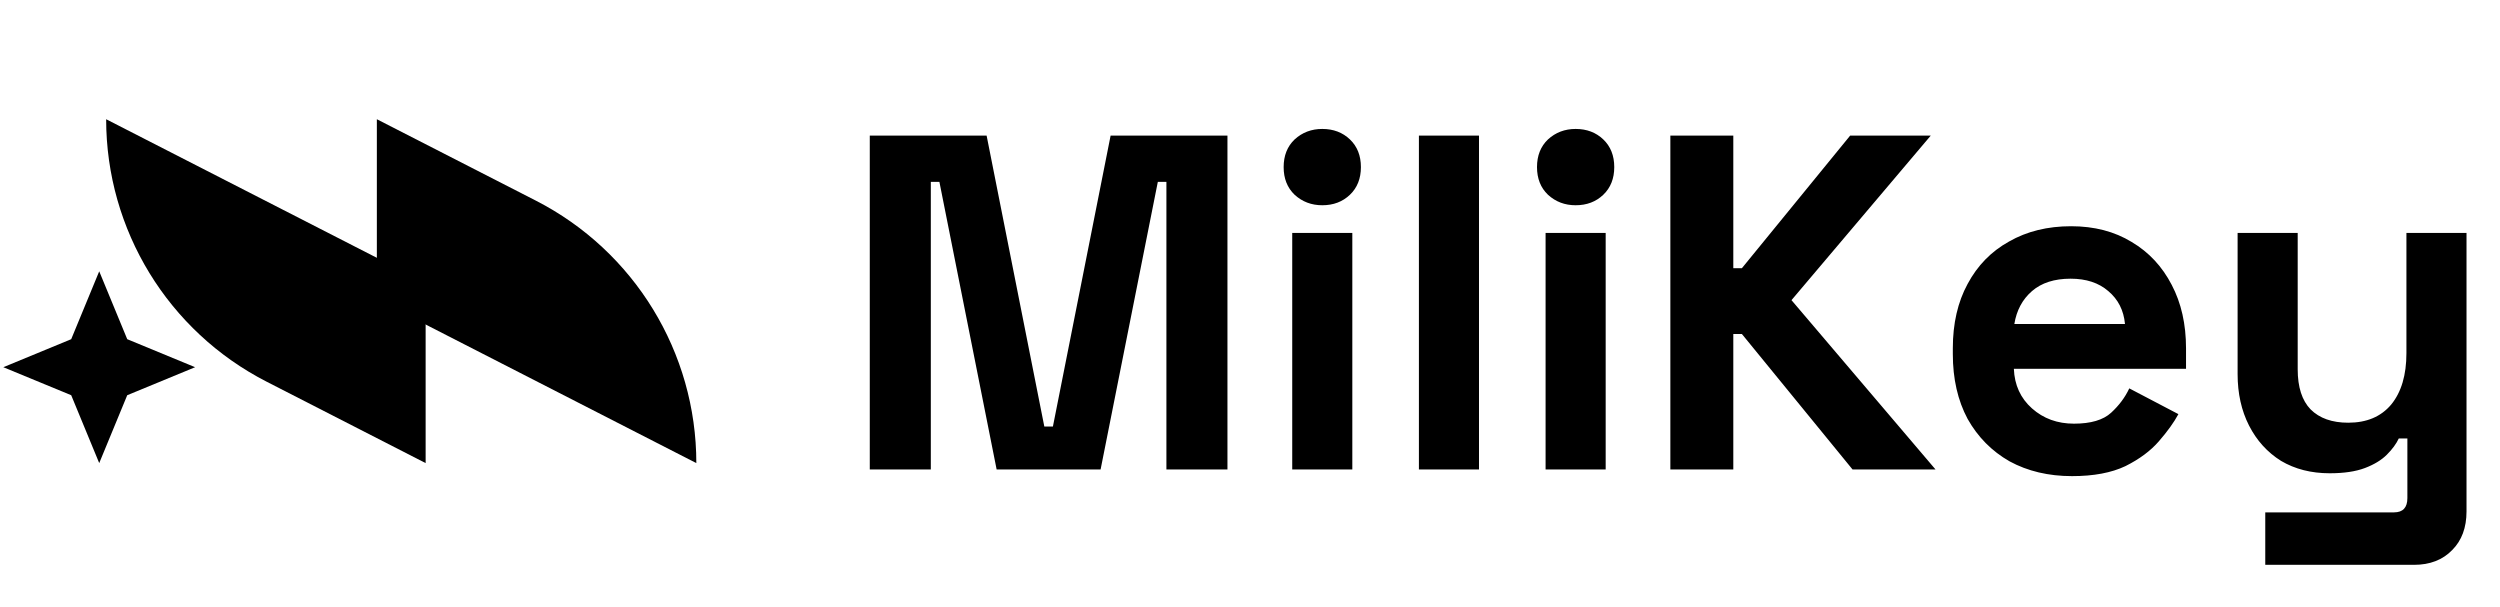 <svg width="671" height="163" viewBox="0 0 671 163" fill="none" xmlns="http://www.w3.org/2000/svg">
<path d="M233.448 126V36.4H264.808L280.296 114.48H282.6L298.088 36.4H329.448V126H313.064V48.816H310.76L295.4 126H267.496L252.136 48.816H249.832V126H233.448ZM346.835 126V62.512H362.963V126H346.835ZM354.899 55.088C351.998 55.088 349.523 54.149 347.475 52.272C345.512 50.395 344.531 47.92 344.531 44.848C344.531 41.776 345.512 39.301 347.475 37.424C349.523 35.547 351.998 34.608 354.899 34.608C357.886 34.608 360.36 35.547 362.323 37.424C364.286 39.301 365.267 41.776 365.267 44.848C365.267 47.92 364.286 50.395 362.323 52.272C360.36 54.149 357.886 55.088 354.899 55.088ZM380.835 126V36.4H396.963V126H380.835ZM414.835 126V62.512H430.963V126H414.835ZM422.899 55.088C419.998 55.088 417.523 54.149 415.475 52.272C413.512 50.395 412.531 47.92 412.531 44.848C412.531 41.776 413.512 39.301 415.475 37.424C417.523 35.547 419.998 34.608 422.899 34.608C425.886 34.608 428.36 35.547 430.323 37.424C432.286 39.301 433.267 41.776 433.267 44.848C433.267 47.92 432.286 50.395 430.323 52.272C428.36 54.149 425.886 55.088 422.899 55.088ZM448.323 126V36.4H465.219V71.984H467.523L496.579 36.4H518.211L480.835 80.56L519.491 126H497.219L467.523 89.648H465.219V126H448.323ZM556.138 127.792C549.823 127.792 544.234 126.469 539.37 123.824C534.591 121.093 530.837 117.296 528.106 112.432C525.461 107.483 524.138 101.68 524.138 95.024V93.488C524.138 86.832 525.461 81.072 528.106 76.208C530.751 71.259 534.463 67.461 539.242 64.816C544.021 62.085 549.567 60.72 555.882 60.72C562.111 60.72 567.53 62.128 572.138 64.944C576.746 67.675 580.33 71.515 582.89 76.464C585.45 81.328 586.73 87.003 586.73 93.488V98.992H540.522C540.693 103.344 542.314 106.885 545.386 109.616C548.458 112.347 552.213 113.712 556.65 113.712C561.173 113.712 564.501 112.731 566.634 110.768C568.767 108.805 570.389 106.629 571.498 104.24L584.682 111.152C583.487 113.371 581.738 115.803 579.434 118.448C577.215 121.008 574.229 123.227 570.474 125.104C566.719 126.896 561.941 127.792 556.138 127.792ZM540.65 86.96H570.346C570.005 83.291 568.511 80.347 565.866 78.128C563.306 75.909 559.935 74.8 555.754 74.8C551.402 74.8 547.946 75.909 545.386 78.128C542.826 80.347 541.247 83.291 540.65 86.96ZM607.997 151.6V137.52H642.557C644.946 137.52 646.141 136.24 646.141 133.68V117.68H643.837C643.154 119.131 642.088 120.581 640.637 122.032C639.186 123.483 637.224 124.677 634.749 125.616C632.274 126.555 629.117 127.024 625.277 127.024C620.328 127.024 615.976 125.915 612.221 123.696C608.552 121.392 605.693 118.235 603.645 114.224C601.597 110.213 600.573 105.605 600.573 100.4V62.512H616.701V99.12C616.701 103.899 617.853 107.483 620.157 109.872C622.546 112.261 625.917 113.456 630.269 113.456C635.218 113.456 639.058 111.835 641.789 108.592C644.52 105.264 645.885 100.656 645.885 94.768V62.512H662.013V137.264C662.013 141.616 660.733 145.072 658.173 147.632C655.613 150.277 652.2 151.6 647.933 151.6H607.997Z" fill="black"/>
<path fill-rule="evenodd" clip-rule="evenodd" d="M114.24 75.901L28.492 32C28.492 61.706 45.126 88.91 71.568 102.448C92.937 113.388 114.24 124.295 114.24 124.295V75.901V75.901Z" fill="black"/>
<path fill-rule="evenodd" clip-rule="evenodd" d="M186.895 124.295C186.895 94.589 170.261 67.385 143.819 53.847C122.449 42.906 101.147 32 101.147 32V80.394L186.895 124.295V124.295Z" fill="black"/>
<path fill-rule="evenodd" clip-rule="evenodd" d="M26.63 124.295L19.112 106.076L0.893 98.558L19.112 91.039L26.63 72.82L34.149 91.039L52.367 98.558L34.149 106.076L26.63 124.295V124.295Z" fill="black"/>
</svg>
